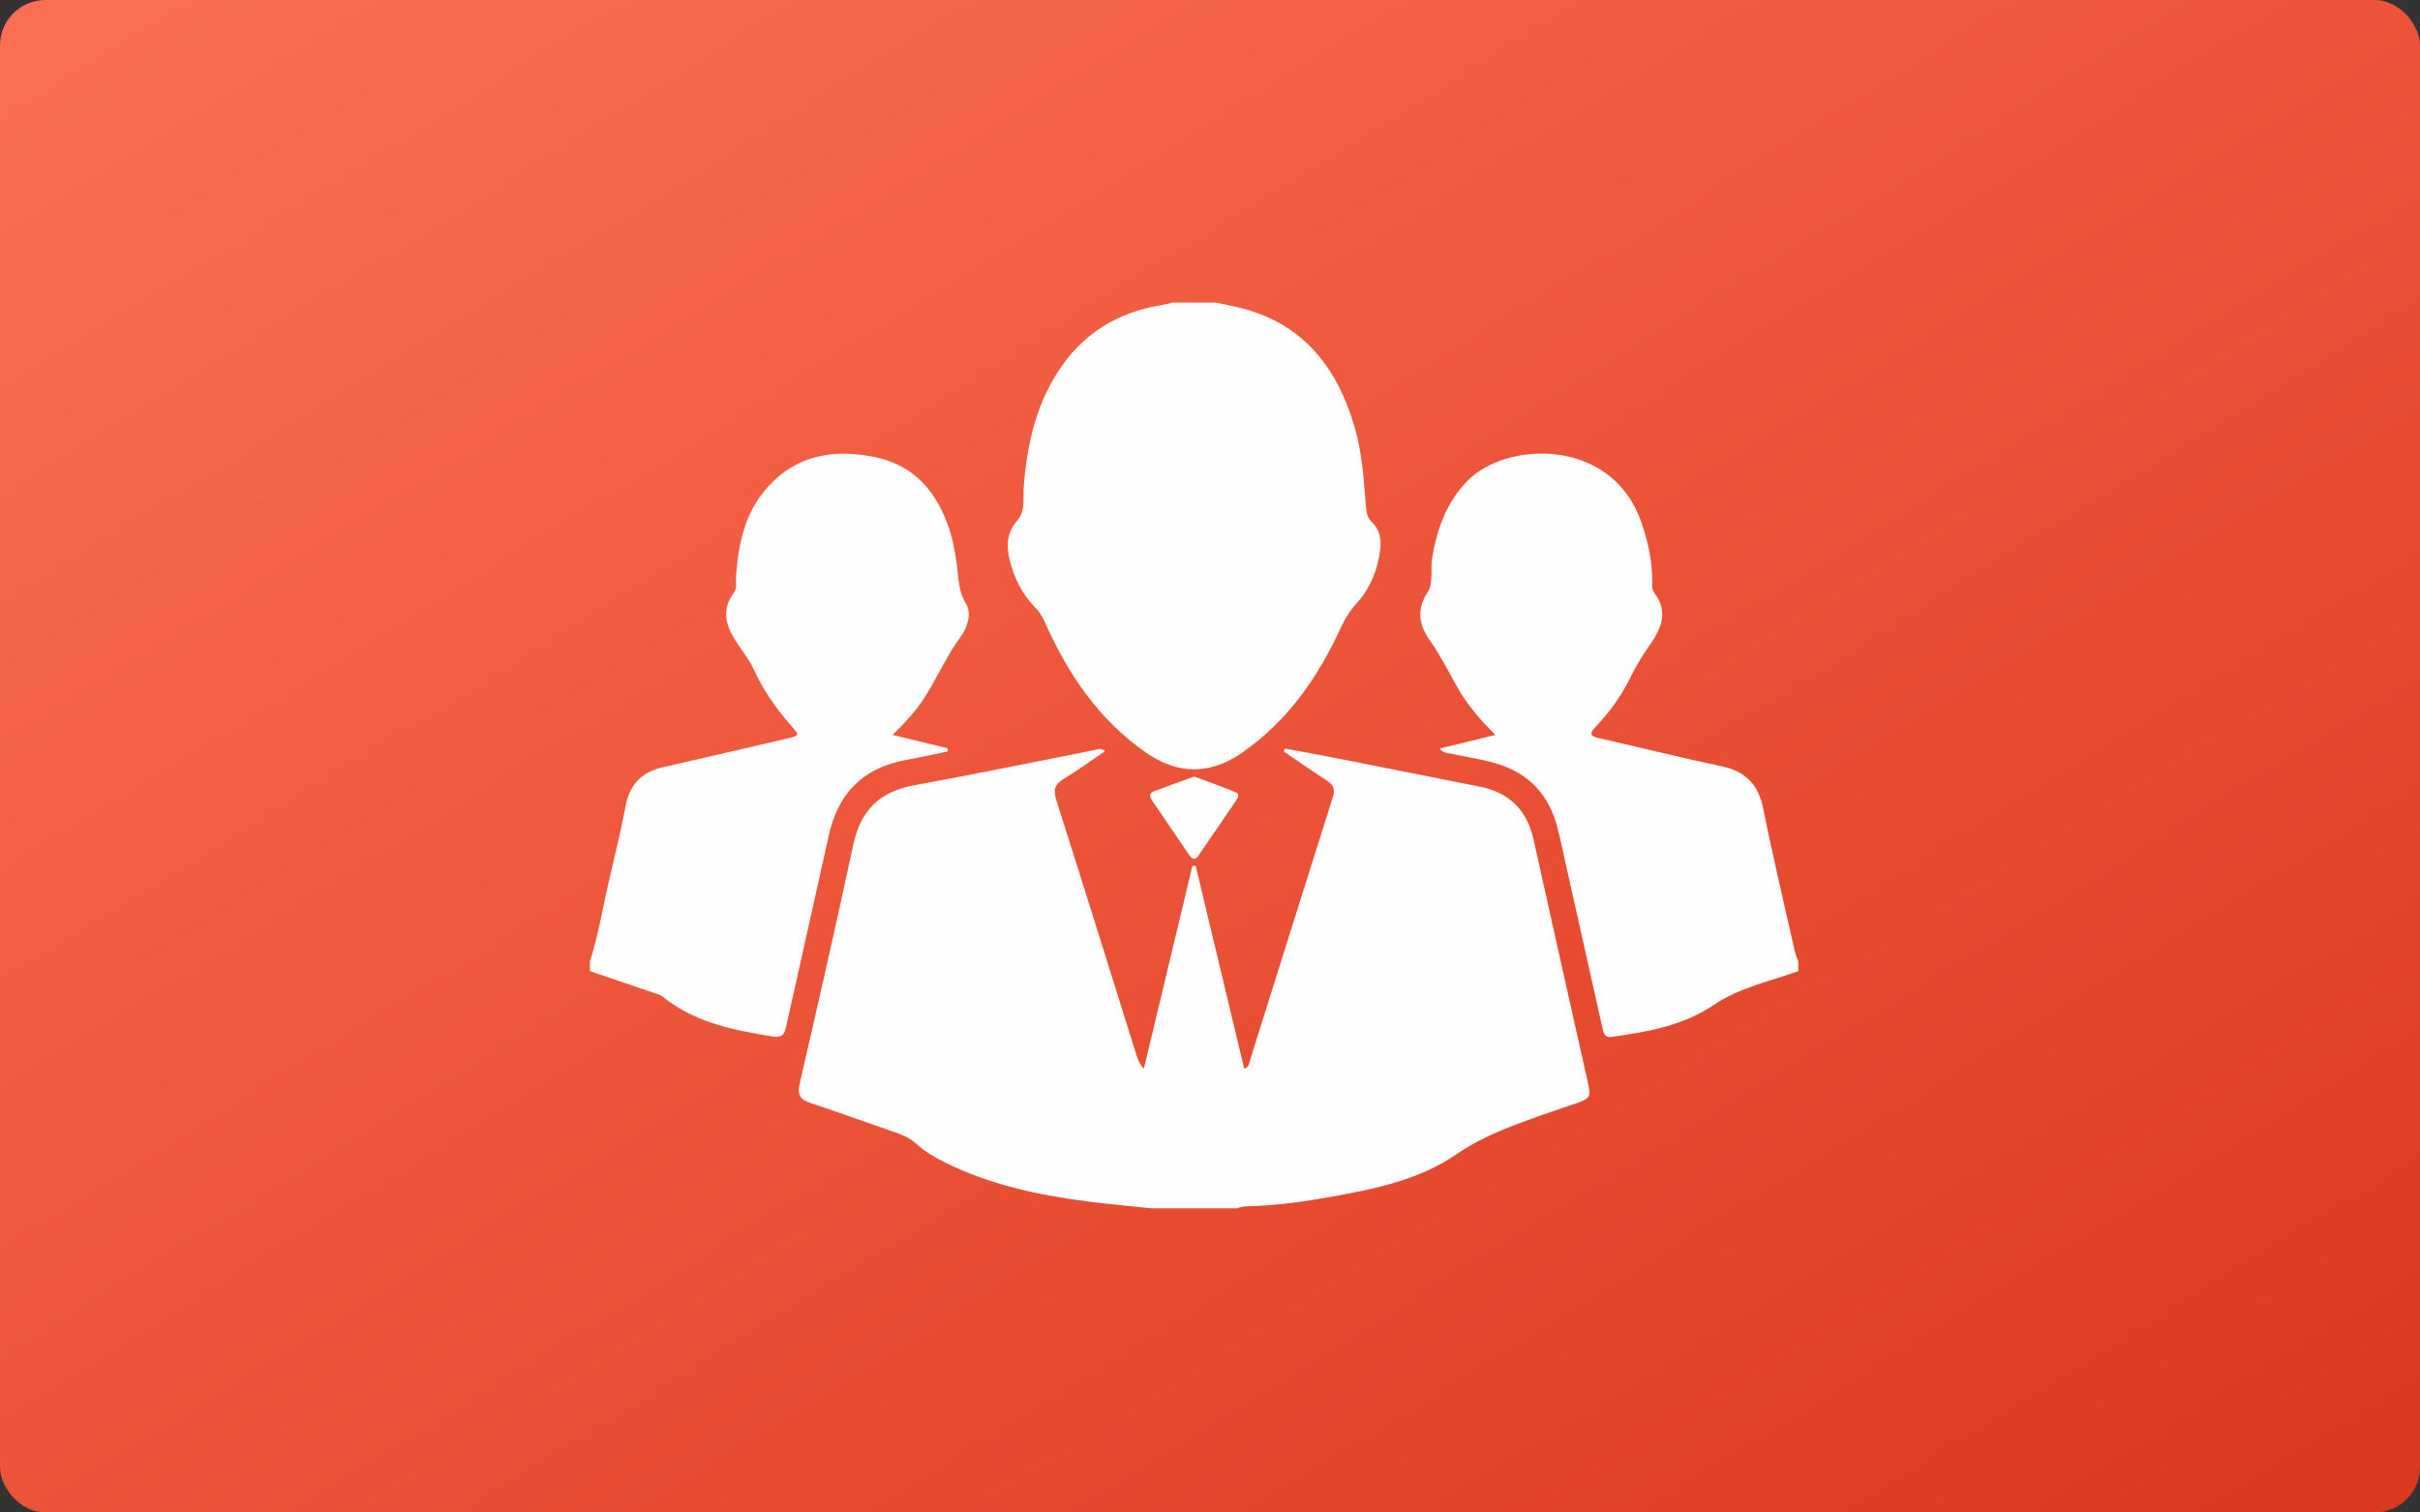 <?xml version="1.0" encoding="UTF-8"?>
<svg width="160px" height="100px" viewBox="0 0 160 100" version="1.1" xmlns="http://www.w3.org/2000/svg" xmlns:xlink="http://www.w3.org/1999/xlink">
    <rect x="0" y="0" width="160" height="100" fill="#333333" stroke="none"/>
    <!-- Generator: sketchtool 48.1 (47250) - http://www.bohemiancoding.com/sketch -->
    <title>D2BE9D3A-6681-4128-B5B0-107A099BDD9E</title>
    <desc>Created with sketchtool.</desc>
    <defs>
        <linearGradient x1="3.349%" y1="3.349%" x2="100%" y2="100%" id="linearGradient-1">
            <stop stop-color="#FC6E51" offset="0%"></stop>
            <stop stop-color="#DB391F" offset="97.766%"></stop>
        </linearGradient>
    </defs>
    <g id="Accueil" stroke="none" stroke-width="1" fill="none" fill-rule="evenodd" transform="translate(-910, -495)">
        <g id="Row-1" transform="translate(617, 325)">
            <g id="2-copy" transform="translate(290, 170)">
                <g id="Bouton_Mod_RH" transform="translate(3, 0)">
                    <rect id="Card" fill="url(#linearGradient-1)" x="0" y="0" width="160" height="100" rx="3"></rect>
                    <g id="Page-1" stroke-width="1" transform="translate(39, 20)" fill="#FEFEFE">
                        <g id="Group-3" transform="translate(13.659, 29.325)">
                            <path d="M23.481,30.566 C22.039,30.412 20.592,30.288 19.154,30.099 C15.919,29.671 12.745,28.999 9.791,27.516 C9.112,27.175 8.46,26.795 7.894,26.278 C7.519,25.936 7.075,25.732 6.601,25.569 C4.705,24.915 2.819,24.231 0.917,23.598 C0.25,23.376 0.038,23.071 0.21,22.326 C1.425,17.058 2.63,11.786 3.762,6.499 C4.25,4.221 5.539,3.003 7.781,2.595 C11.772,1.869 15.745,1.041 19.727,0.262 C19.914,0.225 20.114,0.082 20.398,0.34 C19.474,0.966 18.597,1.609 17.672,2.169 C17.069,2.533 16.967,2.91 17.183,3.588 C18.976,9.214 20.73,14.853 22.497,20.488 C22.583,20.761 22.686,21.029 22.969,21.327 C24.039,16.861 25.108,12.396 26.177,7.93 C26.251,7.93 26.324,7.929 26.397,7.929 C27.465,12.392 28.533,16.855 29.603,21.331 C29.934,21.232 29.921,20.981 29.978,20.799 C31.808,14.991 33.624,9.179 35.463,3.374 C35.633,2.836 35.483,2.55 35.046,2.269 C34.089,1.654 33.157,1 32.215,0.361 C32.24,0.296 32.266,0.23 32.291,0.164 C33.47,0.385 34.651,0.598 35.828,0.83 C38.942,1.442 42.055,2.058 45.166,2.681 C47.093,3.067 48.296,4.2 48.734,6.184 C49.898,11.464 51.091,16.738 52.273,22.014 C52.556,23.273 52.558,23.274 51.365,23.688 C50.43,24.012 49.489,24.319 48.559,24.659 C46.856,25.281 45.195,25.913 43.652,26.98 C41.234,28.653 38.359,29.258 35.507,29.776 C33.588,30.124 31.658,30.395 29.703,30.438 C29.501,30.442 29.301,30.522 29.099,30.566 L23.481,30.566 Z" id="Fill-1"></path>
                        </g>
                        <path d="M41.353,0 C42.011,0.145 42.677,0.258 43.324,0.439 C47.286,1.548 49.437,4.399 50.562,8.231 C51.071,9.966 51.17,11.76 51.315,13.546 C51.346,13.929 51.429,14.258 51.715,14.536 C52.205,15.011 52.336,15.627 52.26,16.283 C52.1,17.656 51.601,18.897 50.676,19.915 C50.244,20.39 49.921,20.903 49.657,21.484 C48.158,24.769 46.149,27.642 43.17,29.732 C41.012,31.247 38.876,31.243 36.721,29.729 C33.625,27.556 31.59,24.543 30.072,21.119 C29.909,20.751 29.706,20.432 29.425,20.146 C28.535,19.244 28.011,18.137 27.728,16.904 C27.516,15.982 27.605,15.164 28.27,14.4 C28.82,13.768 28.625,12.894 28.688,12.123 C28.901,9.487 29.448,6.959 30.871,4.693 C32.511,2.081 34.879,0.628 37.868,0.158 C38.096,0.122 38.319,0.053 38.544,0 L41.353,0 Z" id="Fill-4"></path>
                        <path d="M79.898,44.206 C78.001,44.89 76.012,45.287 74.281,46.459 C72.267,47.823 69.91,48.225 67.556,48.556 C67.069,48.625 67.014,48.265 66.937,47.924 C66.154,44.424 65.372,40.925 64.588,37.426 C64.386,36.526 64.201,35.621 63.974,34.727 C63.404,32.488 61.993,31.055 59.81,30.446 C58.836,30.173 57.828,30.023 56.836,29.814 C56.639,29.772 56.415,29.796 56.188,29.488 C57.397,29.193 58.555,28.911 59.873,28.589 C58.828,27.564 57.975,26.552 57.321,25.381 C56.746,24.353 56.218,23.305 55.53,22.333 C54.859,21.387 54.61,20.334 55.377,19.175 C55.799,18.539 55.558,17.632 55.691,16.854 C56.014,14.972 56.62,13.259 57.971,11.84 C60.532,9.152 67.472,8.904 69.47,14.4 C69.941,15.698 70.234,17.03 70.241,18.419 C70.242,18.681 70.201,18.968 70.371,19.186 C71.35,20.445 70.802,21.614 70.066,22.665 C69.611,23.314 69.2,23.971 68.855,24.678 C68.25,25.918 67.47,27.043 66.523,28.026 C65.98,28.589 66.217,28.691 66.787,28.82 C69.475,29.431 72.152,30.097 74.847,30.669 C76.416,31.002 77.26,31.87 77.582,33.481 C78.212,36.635 78.962,39.765 79.668,42.903 C79.72,43.132 79.82,43.349 79.898,43.572 L79.898,44.206 Z" id="Fill-6"></path>
                        <path d="M0,43.572 C0.571,41.787 0.863,39.934 1.292,38.115 C1.673,36.499 2.056,34.882 2.372,33.251 C2.647,31.833 3.454,31.038 4.821,30.729 C7.56,30.11 10.293,29.462 13.029,28.829 C13.876,28.634 13.879,28.63 13.31,27.983 C12.319,26.855 11.459,25.635 10.835,24.256 C10.595,23.725 10.252,23.272 9.922,22.797 C9.155,21.694 8.522,20.528 9.522,19.189 C9.754,18.878 9.637,18.472 9.664,18.107 C9.814,16.021 10.22,14.008 11.609,12.374 C13.552,10.088 16.084,9.649 18.852,10.222 C21.46,10.763 22.963,12.543 23.774,15.012 C23.995,15.688 24.117,16.389 24.229,17.095 C24.379,18.035 24.312,18.991 24.856,19.897 C25.274,20.591 24.953,21.507 24.487,22.14 C23.547,23.416 22.937,24.88 22.077,26.195 C21.529,27.033 20.857,27.764 20.01,28.59 C21.315,28.906 22.478,29.188 23.642,29.47 C23.648,29.54 23.654,29.611 23.66,29.681 C22.745,29.87 21.833,30.078 20.914,30.244 C18.085,30.757 16.411,32.417 15.787,35.266 C14.862,39.49 13.897,43.704 12.965,47.926 C12.852,48.442 12.639,48.619 12.104,48.533 C9.524,48.115 6.975,47.629 4.847,45.921 C4.766,45.856 4.674,45.797 4.578,45.764 C3.053,45.242 1.526,44.724 0,44.206 L0,43.572 Z" id="Fill-8"></path>
                        <path d="M39.959,31.341 C40.865,31.68 41.794,32.009 42.707,32.383 C42.969,32.49 42.852,32.743 42.73,32.923 C41.903,34.138 41.07,35.349 40.242,36.562 C40.031,36.873 39.833,36.834 39.639,36.551 C38.811,35.337 37.982,34.123 37.157,32.908 C37.003,32.681 36.969,32.443 37.271,32.327 C38.144,31.993 39.026,31.681 39.959,31.341" id="Fill-10"></path>
                    </g>
                </g>
            </g>
        </g>
    </g>
</svg>